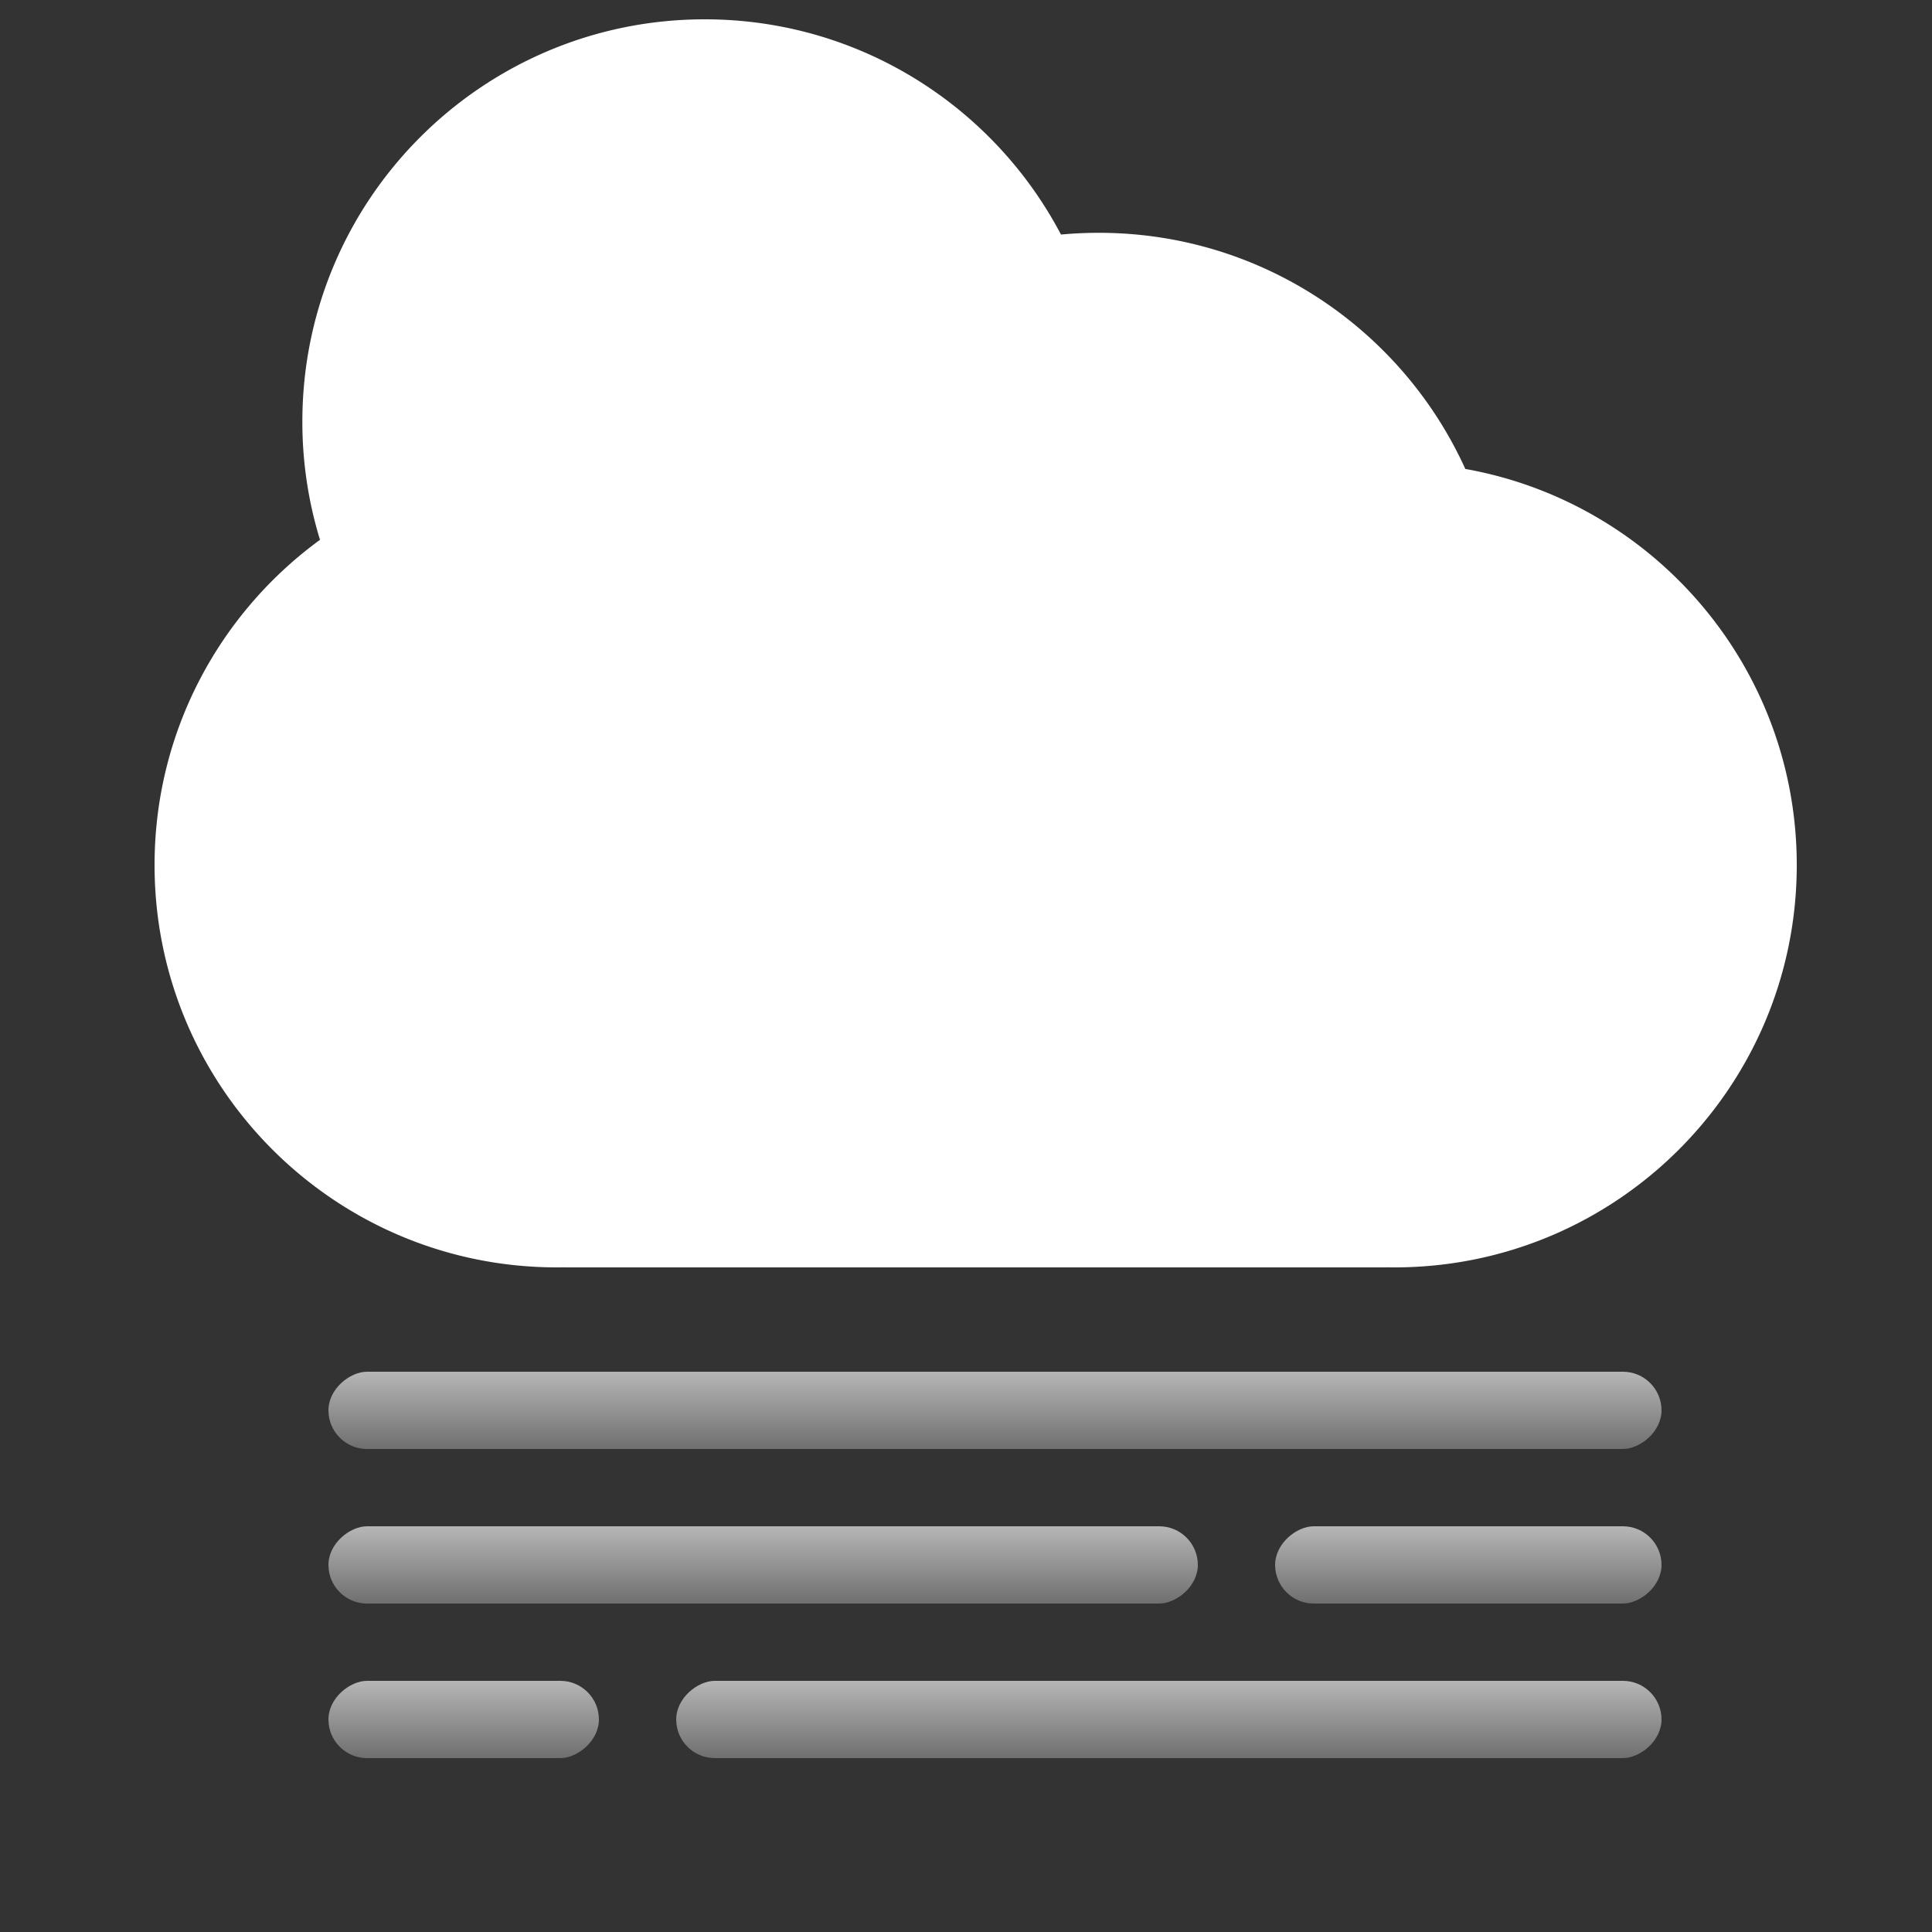 <svg width="100" height="100" viewBox="0 0 100 100" fill="none" xmlns="http://www.w3.org/2000/svg"><rect x="0" y="0" width="100" height="100" fill="#333333" stroke="none"/><path d="M29.25 65.596c-.141.002-.283.004-.425.004C17.324 65.6 8 56.276 8 44.775c0-6.917 3.373-13.047 8.563-16.834a20.824 20.824 0 0 1-.913-6.116C15.65 10.324 24.974 1 36.475 1c8.006 0 14.956 4.517 18.441 11.14.645-.06 1.298-.09 1.959-.09 8.433 0 15.696 5.013 18.97 12.223C85.597 26.007 93 34.526 93 44.775 93 56.276 83.676 65.6 72.175 65.6c-.142 0-.284-.001-.425-.004v.004h-42.5v-.004z" fill="#fff"/><rect x="17" y="83" width="4" height="45" rx="2" transform="rotate(-90 17 83)" fill="url(#paint0_linear)"/><rect x="17" y="75" width="4" height="69" rx="2" transform="rotate(-90 17 75)" fill="url(#paint1_linear)"/><rect x="17" y="91" width="4" height="14" rx="2" transform="rotate(-90 17 91)" fill="url(#paint2_linear)"/><rect x="35" y="91" width="4" height="51" rx="2" transform="rotate(-90 35 91)" fill="url(#paint3_linear)"/><rect x="66" y="83" width="4" height="20" rx="2" transform="rotate(-90 66 83)" fill="url(#paint4_linear)"/><defs><linearGradient id="paint0_linear" x1="21.8" y1="83" x2="16" y2="83" gradientUnits="userSpaceOnUse"><stop stop-color="#C4C4C4"/><stop offset="1" stop-color="#C2C2C2" stop-opacity=".3"/></linearGradient><linearGradient id="paint1_linear" x1="21.8" y1="75" x2="16" y2="75" gradientUnits="userSpaceOnUse"><stop stop-color="#C4C4C4"/><stop offset="1" stop-color="#C2C2C2" stop-opacity=".3"/></linearGradient><linearGradient id="paint2_linear" x1="21.8" y1="91" x2="16" y2="91" gradientUnits="userSpaceOnUse"><stop stop-color="#C4C4C4"/><stop offset="1" stop-color="#C2C2C2" stop-opacity=".3"/></linearGradient><linearGradient id="paint3_linear" x1="39.8" y1="91" x2="34" y2="91" gradientUnits="userSpaceOnUse"><stop stop-color="#C4C4C4"/><stop offset="1" stop-color="#C2C2C2" stop-opacity=".3"/></linearGradient><linearGradient id="paint4_linear" x1="70.8" y1="83" x2="65" y2="83" gradientUnits="userSpaceOnUse"><stop stop-color="#C4C4C4"/><stop offset="1" stop-color="#C2C2C2" stop-opacity=".3"/></linearGradient></defs></svg>